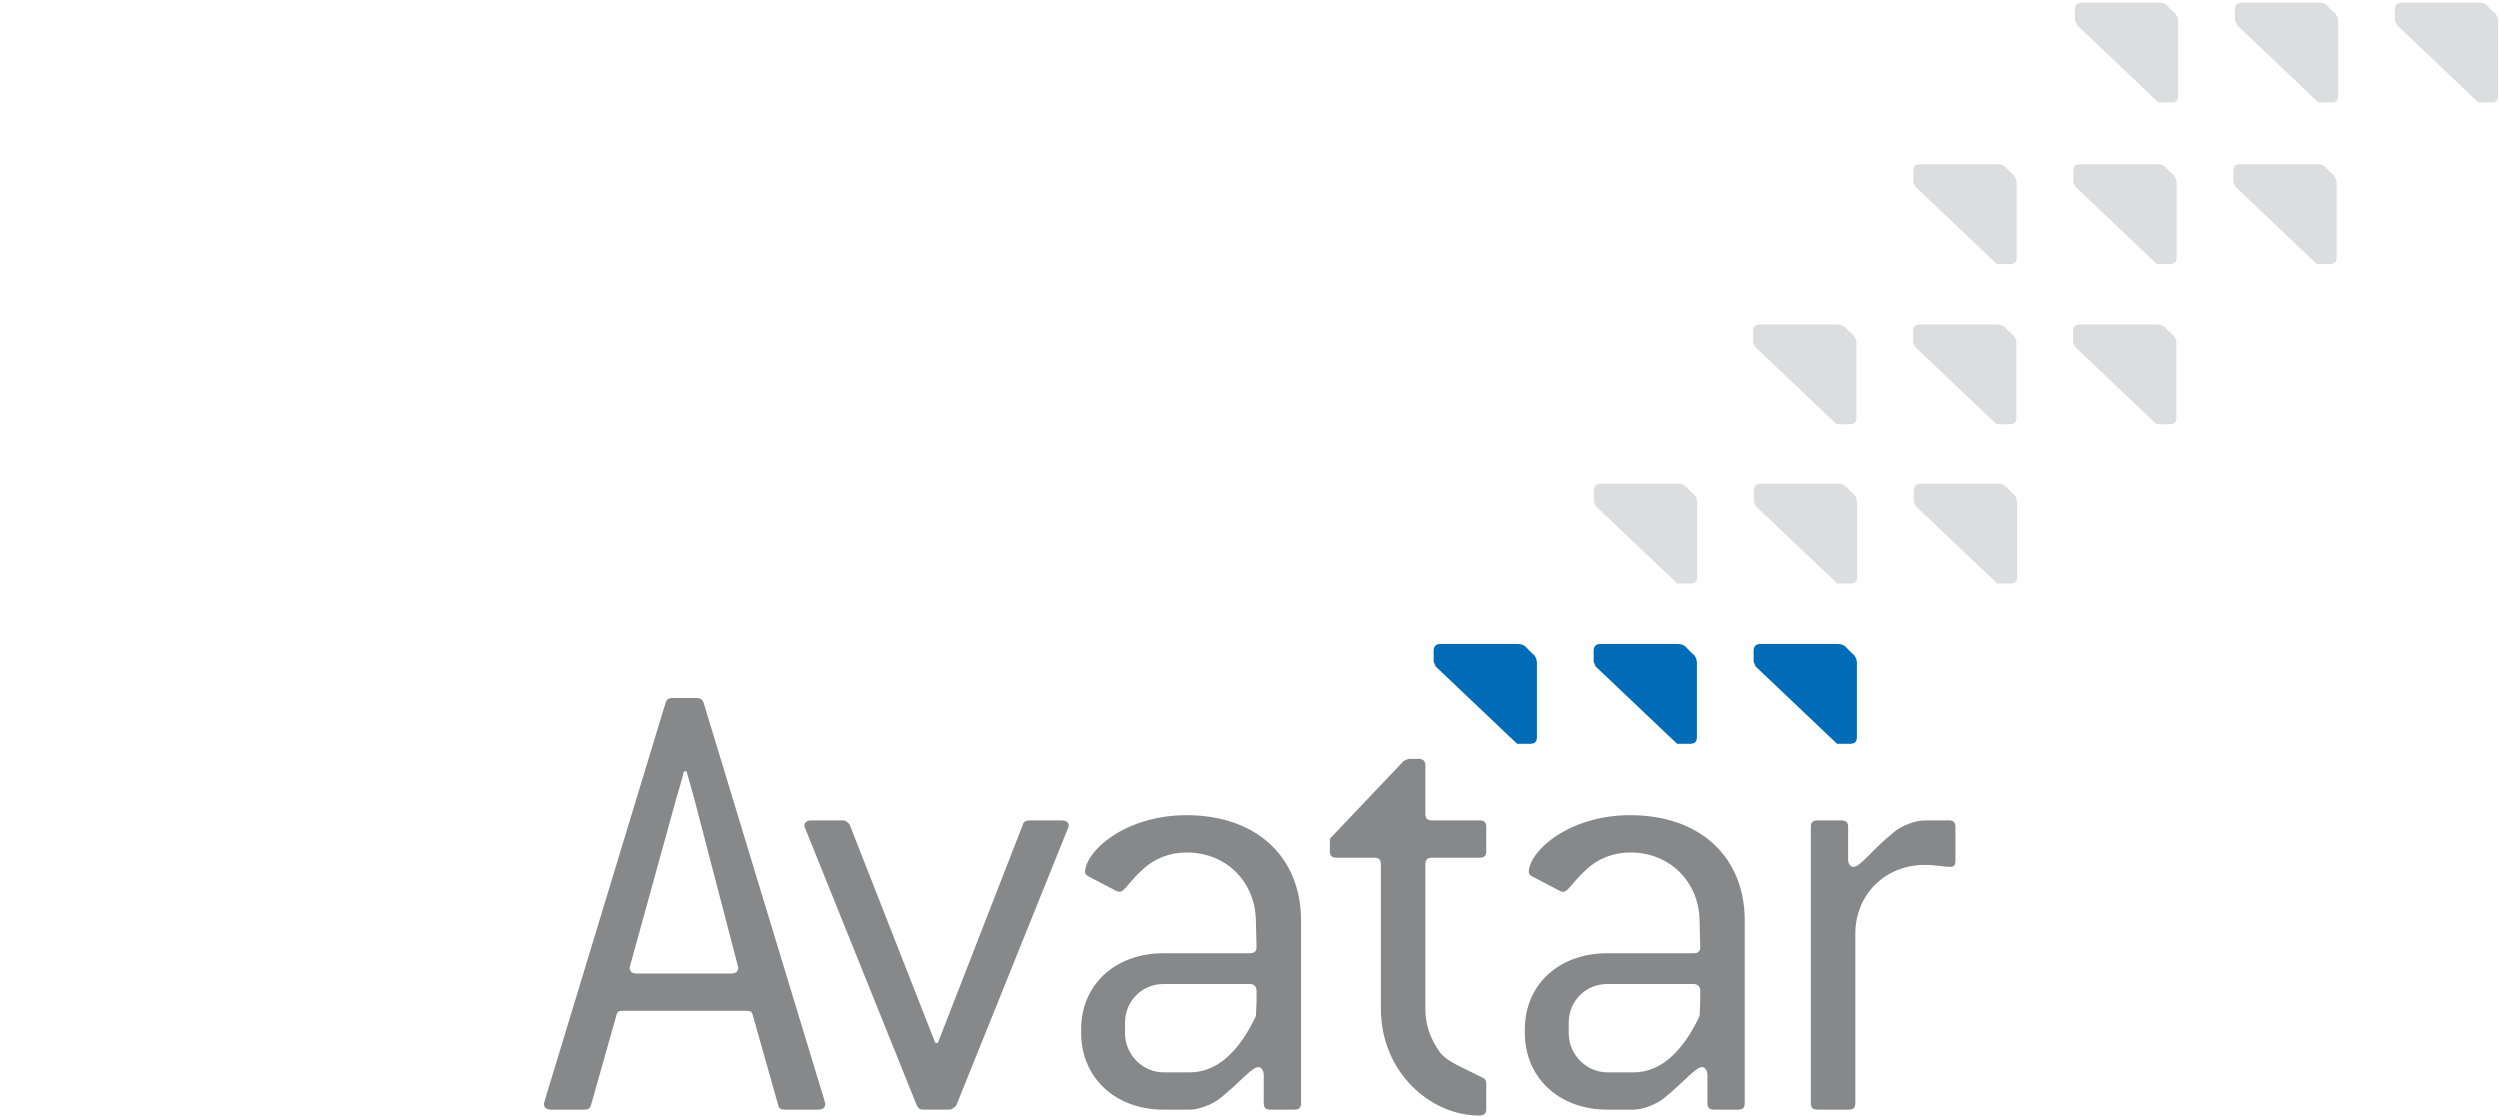 <?xml version="1.0" encoding="UTF-8"?>
<svg width="526px" height="235px" viewBox="0 0 526 235" version="1.1" xmlns="http://www.w3.org/2000/svg" xmlns:xlink="http://www.w3.org/1999/xlink" style="background: #FFFFFF;">
    <!-- Generator: Sketch 46.2 (44496) - http://www.bohemiancoding.com/sketch -->
    <title>Tablet</title>
    <desc>Created with Sketch.</desc>
    <defs></defs>
    <g id="Page-1" stroke="none" stroke-width="1" fill="none" fill-rule="evenodd">
        <g id="Tablet">
            <g id="Group-3">
                <rect id="Rectangle" fill="#FFFFFF" x="0" y="0" width="526" height="235"></rect>
                <g id="Group-2" transform="translate(114, 0)" fill-rule="nonzero">
                    <g id="Group" transform="translate(187, 135)" fill="#006CB7">
                        <path d="M21.351,2.447 L19.938,1.033 C19.321,0.414 18.123,0.481 18.123,0.481 L2.08,0.481 C1.072,0.481 0.642,1.059 0.642,1.92 L0.642,4.226 L1.072,5.232 L18.199,21.492 L20.931,21.492 C21.939,21.492 22.371,21.063 22.371,20.055 L22.371,4.515 C22.371,3.063 21.351,2.447 21.351,2.447" id="Shape"></path>
                        <path d="M55.01,2.447 L53.594,1.033 C52.979,0.414 51.782,0.481 51.782,0.481 L35.739,0.481 C34.731,0.481 34.301,1.059 34.301,1.92 L34.301,4.226 L34.731,5.232 L51.858,21.492 L54.59,21.492 C55.598,21.492 56.028,21.063 56.028,20.055 L56.028,4.515 C56.027,3.063 55.01,2.447 55.01,2.447" id="Shape"></path>
                        <path d="M88.667,2.447 L87.255,1.033 C86.634,0.414 85.44,0.481 85.44,0.481 L69.397,0.481 C68.392,0.481 67.958,1.059 67.958,1.92 L67.958,4.226 L68.393,5.232 L85.517,21.492 L88.252,21.492 C89.258,21.492 89.69,21.063 89.69,20.055 L89.69,4.515 C89.688,3.063 88.667,2.447 88.667,2.447" id="Shape"></path>
                    </g>
                    <g id="Group" transform="translate(221, 101)" fill="#DCDDDE">
                        <path d="M21.063,2.734 L19.65,1.32 C19.033,0.701 17.835,0.768 17.835,0.768 L1.792,0.768 C0.784,0.768 0.354,1.346 0.354,2.207 L0.354,4.513 L0.784,5.519 L17.911,21.779 L20.643,21.779 C21.651,21.779 22.083,21.35 22.083,20.342 L22.083,4.802 C22.084,3.351 21.063,2.734 21.063,2.734" id="Shape"></path>
                        <path d="M54.723,2.734 L53.307,1.32 C52.692,0.701 51.495,0.768 51.495,0.768 L35.452,0.768 C34.444,0.768 34.014,1.346 34.014,2.207 L34.014,4.513 L34.444,5.519 L51.571,21.779 L54.303,21.779 C55.311,21.779 55.741,21.35 55.741,20.342 L55.741,4.802 C55.74,3.351 54.723,2.734 54.723,2.734" id="Shape"></path>
                        <path d="M88.38,2.734 L86.968,1.32 C86.347,0.701 85.153,0.768 85.153,0.768 L69.11,0.768 C68.105,0.768 67.671,1.346 67.671,2.207 L67.671,4.513 L68.106,5.519 L85.23,21.779 L87.965,21.779 C88.971,21.779 89.403,21.35 89.403,20.342 L89.403,4.802 C89.401,3.351 88.38,2.734 88.38,2.734" id="Shape"></path>
                    </g>
                    <g id="Group" transform="translate(254, 68)" fill="#DCDDDE">
                        <path d="M21.572,2.225 L20.159,0.811 C19.542,0.192 18.344,0.259 18.344,0.259 L2.301,0.259 C1.293,0.259 0.863,0.837 0.863,1.698 L0.863,4.004 L1.293,5.01 L18.42,21.27 L21.152,21.27 C22.16,21.27 22.592,20.841 22.592,19.833 L22.592,4.293 C22.593,2.842 21.572,2.225 21.572,2.225" id="Shape"></path>
                        <path d="M55.231,2.225 L53.815,0.811 C53.2,0.192 52.003,0.259 52.003,0.259 L35.96,0.259 C34.952,0.259 34.522,0.837 34.522,1.698 L34.522,4.004 L34.952,5.01 L52.079,21.27 L54.811,21.27 C55.819,21.27 56.249,20.841 56.249,19.833 L56.249,4.293 C56.249,2.842 55.231,2.225 55.231,2.225" id="Shape"></path>
                        <path d="M88.889,2.225 L87.477,0.811 C86.856,0.192 85.662,0.259 85.662,0.259 L69.619,0.259 C68.614,0.259 68.18,0.837 68.18,1.698 L68.18,4.004 L68.615,5.01 L85.739,21.27 L88.474,21.27 C89.48,21.27 89.912,20.841 89.912,19.833 L89.912,4.293 C89.91,2.842 88.889,2.225 88.889,2.225" id="Shape"></path>
                    </g>
                    <g id="Group" transform="translate(288, 34)" fill="#DCDDDE">
                        <path d="M21.285,2.513 L19.872,1.099 C19.255,0.48 18.057,0.547 18.057,0.547 L2.014,0.547 C1.006,0.547 0.576,1.125 0.576,1.986 L0.576,4.292 L1.006,5.298 L18.133,21.558 L20.865,21.558 C21.873,21.558 22.305,21.129 22.305,20.121 L22.305,4.581 C22.306,3.129 21.285,2.513 21.285,2.513" id="Shape"></path>
                        <path d="M54.944,2.513 L53.528,1.099 C52.913,0.48 51.716,0.547 51.716,0.547 L35.673,0.547 C34.665,0.547 34.235,1.125 34.235,1.986 L34.235,4.292 L34.665,5.298 L51.792,21.558 L54.524,21.558 C55.532,21.558 55.962,21.129 55.962,20.121 L55.962,4.581 C55.962,3.129 54.944,2.513 54.944,2.513" id="Shape"></path>
                        <path d="M88.602,2.513 L87.19,1.099 C86.569,0.48 85.375,0.547 85.375,0.547 L69.332,0.547 C68.327,0.547 67.893,1.125 67.893,1.986 L67.893,4.292 L68.328,5.298 L85.452,21.558 L88.187,21.558 C89.193,21.558 89.625,21.129 89.625,20.121 L89.625,4.581 C89.623,3.129 88.602,2.513 88.602,2.513" id="Shape"></path>
                    </g>
                    <g id="Group" transform="translate(322, 0)" fill="#DCDDDE">
                        <path d="M21.285,2.513 L19.872,1.099 C19.255,0.48 18.057,0.547 18.057,0.547 L2.014,0.547 C1.006,0.547 0.576,1.125 0.576,1.986 L0.576,4.292 L1.006,5.298 L18.133,21.558 L20.865,21.558 C21.873,21.558 22.305,21.129 22.305,20.121 L22.305,4.581 C22.306,3.129 21.285,2.513 21.285,2.513" id="Shape"></path>
                        <path d="M54.944,2.513 L53.528,1.099 C52.913,0.48 51.716,0.547 51.716,0.547 L35.673,0.547 C34.665,0.547 34.235,1.125 34.235,1.986 L34.235,4.292 L34.665,5.298 L51.792,21.558 L54.524,21.558 C55.532,21.558 55.962,21.129 55.962,20.121 L55.962,4.581 C55.962,3.129 54.944,2.513 54.944,2.513" id="Shape"></path>
                        <path d="M88.602,2.513 L87.19,1.099 C86.569,0.48 85.375,0.547 85.375,0.547 L69.332,0.547 C68.327,0.547 67.893,1.125 67.893,1.986 L67.893,4.292 L68.328,5.298 L85.452,21.558 L88.187,21.558 C89.193,21.558 89.625,21.129 89.625,20.121 L89.625,4.581 C89.623,3.129 88.602,2.513 88.602,2.513" id="Shape"></path>
                    </g>
                    <path d="M59.644,232.227 C59.644,233.055 59.093,233.469 58.127,233.469 L51.107,233.469 C50.28,233.469 49.866,233.192 49.729,232.502 L44.362,213.505 C44.22,212.817 43.809,212.678 42.985,212.678 L17.1,212.678 C16.271,212.678 15.86,212.817 15.724,213.505 L10.353,232.502 C10.217,233.191 9.665,233.469 8.975,233.469 L1.954,233.469 C0.99,233.469 0.44,233.055 0.44,232.227 C0.44,232.092 0.577,231.952 0.577,231.678 L26.049,147.831 C26.324,147.142 26.599,146.866 27.427,146.866 L32.657,146.866 C33.343,146.866 33.762,147.142 34.034,147.831 L59.505,231.678 C59.505,231.951 59.644,232.092 59.644,232.227 L59.644,232.227 Z M31.969,167.657 C31.83,167.106 31.281,165.316 30.456,162.29 L29.903,162.29 C29.352,164.491 28.803,166.28 28.389,167.657 L18.614,203.042 C18.614,203.314 18.476,203.456 18.476,203.591 C18.476,204.419 19.026,204.832 19.989,204.832 L39.816,204.832 C40.779,204.832 41.33,204.419 41.33,203.591 C41.33,203.456 41.193,203.179 41.193,203.042 L31.969,167.657 Z" id="Shape" fill="#86888A"></path>
                    <path d="M87.182,232.641 C86.771,233.053 86.358,233.329 85.944,233.467 L80.163,233.467 C79.613,233.467 79.199,233.194 78.922,232.641 L55.518,174.54 C55.379,174.265 55.244,173.991 55.244,173.716 C55.244,173.028 55.793,172.616 56.757,172.616 L63.502,172.616 C63.913,172.616 64.333,173.028 64.743,173.439 L82.78,219.424 L83.329,219.424 L101.229,173.439 C101.364,172.889 101.917,172.616 102.467,172.616 L109.35,172.616 C110.315,172.616 110.868,173.028 110.868,173.716 C110.868,173.991 110.728,174.265 110.59,174.54 L87.182,232.641 Z" id="Shape" fill="#86888A"></path>
                    <path d="M158.364,233.469 L153.268,233.469 C152.307,233.469 151.891,233.055 151.891,232.092 L151.891,226.17 C151.891,225.207 151.34,224.518 150.793,224.518 C149.413,224.518 147.072,227.547 142.668,231.127 C140.877,232.502 138.122,233.469 136.337,233.469 L130.828,233.469 C120.5,233.469 113.477,226.582 113.477,217.362 L113.477,216.532 C113.477,207.31 120.499,200.562 130.828,200.562 L149,200.562 C149.963,200.562 150.377,200.15 150.377,199.189 L150.24,193.681 C150.102,185.556 144.046,179.359 135.645,179.359 C132.205,179.359 128.9,180.599 126.42,182.941 C123.528,185.556 122.563,187.621 121.605,187.621 C121.463,187.621 121.188,187.621 120.914,187.484 L115.133,184.455 C114.58,184.18 114.305,183.902 114.305,183.49 C114.305,179.222 122.564,171.513 135.646,171.513 C150.377,171.513 159.741,180.324 159.741,193.681 L159.741,232.093 C159.741,233.055 159.327,233.469 158.364,233.469 L158.364,233.469 Z M150.378,208.41 C150.378,207.585 149.828,207.034 149.001,207.034 L130.829,207.034 C126.285,207.034 122.706,210.612 122.706,215.157 L122.706,217.362 C122.706,221.905 126.422,225.62 130.829,225.62 L136.338,225.62 C141.842,225.62 146.524,221.63 150.241,213.781 L150.378,210.888 L150.378,208.41 Z" id="Shape" fill="#86888A"></path>
                    <path d="M197.191,234.706 C186.866,234.706 176.539,225.48 176.539,212.264 L176.539,181.838 C176.539,180.873 176.128,180.461 175.161,180.461 L167.178,180.461 C166.212,180.461 165.801,180.048 165.801,179.084 L165.801,176.469 L181.359,160.084 L182.323,159.672 L184.527,159.672 C185.353,159.672 185.9,160.084 185.9,161.047 L185.9,171.236 C185.9,172.199 186.314,172.615 187.277,172.615 L197.33,172.615 C198.291,172.615 198.708,173.027 198.708,173.991 L198.708,179.084 C198.708,180.048 198.291,180.461 197.33,180.461 L187.277,180.461 C186.314,180.461 185.9,180.873 185.9,181.838 L185.9,212.264 C185.9,215.568 186.867,218.459 188.927,221.353 C190.443,223.415 193.611,224.519 197.605,226.583 C198.291,226.856 198.708,227.134 198.708,227.958 L198.708,233.329 C198.707,234.294 198.29,234.706 197.191,234.706" id="Shape" fill="#86888A"></path>
                    <path d="M251.715,233.469 L246.619,233.469 C245.657,233.469 245.241,233.055 245.241,232.092 L245.241,226.17 C245.241,225.207 244.688,224.518 244.145,224.518 C242.763,224.518 240.42,227.547 236.019,231.127 C234.231,232.502 231.475,233.469 229.685,233.469 L224.178,233.469 C213.851,233.469 206.83,226.582 206.83,217.362 L206.83,216.532 C206.83,207.31 213.851,200.562 224.178,200.562 L242.353,200.562 C243.317,200.562 243.727,200.15 243.727,199.189 L243.592,193.681 C243.452,185.556 237.393,179.359 228.999,179.359 C225.553,179.359 222.248,180.599 219.771,182.941 C216.879,185.556 215.917,187.621 214.953,187.621 C214.814,187.621 214.539,187.621 214.262,187.484 L208.481,184.455 C207.93,184.18 207.654,183.902 207.654,183.49 C207.654,179.222 215.918,171.513 229,171.513 C243.728,171.513 253.092,180.324 253.092,193.681 L253.092,232.093 C253.092,233.055 252.681,233.469 251.715,233.469 L251.715,233.469 Z M243.728,208.41 C243.728,207.585 243.175,207.034 242.354,207.034 L224.179,207.034 C219.636,207.034 216.056,210.612 216.056,215.157 L216.056,217.362 C216.056,221.905 219.773,225.62 224.179,225.62 L229.686,225.62 C235.19,225.62 239.874,221.63 243.593,213.781 L243.728,210.888 L243.728,208.41 L243.728,208.41 Z" id="Shape" fill="#86888A"></path>
                    <path d="M296.189,182.389 C295.085,182.389 293.297,181.977 290.958,181.977 C282.558,181.977 276.362,188.309 276.362,196.432 L276.362,232.088 C276.362,233.053 275.949,233.469 274.985,233.469 L268.375,233.469 C267.415,233.469 266.997,233.053 266.997,232.088 L266.997,173.991 C266.997,173.028 267.415,172.616 268.375,172.616 L273.472,172.616 C274.435,172.616 274.849,173.028 274.849,173.991 L274.849,180.874 C274.849,181.837 275.398,182.39 275.95,182.39 C277.463,182.39 279.668,178.949 284.624,174.952 C286.139,173.714 289.031,172.616 290.959,172.616 L296.054,172.616 C297.013,172.616 297.426,173.028 297.426,173.991 L297.426,181.012 C297.425,182.113 297.149,182.389 296.189,182.389" id="Shape" fill="#86888A"></path>
                </g>
            </g>
        </g>
    </g>
</svg>